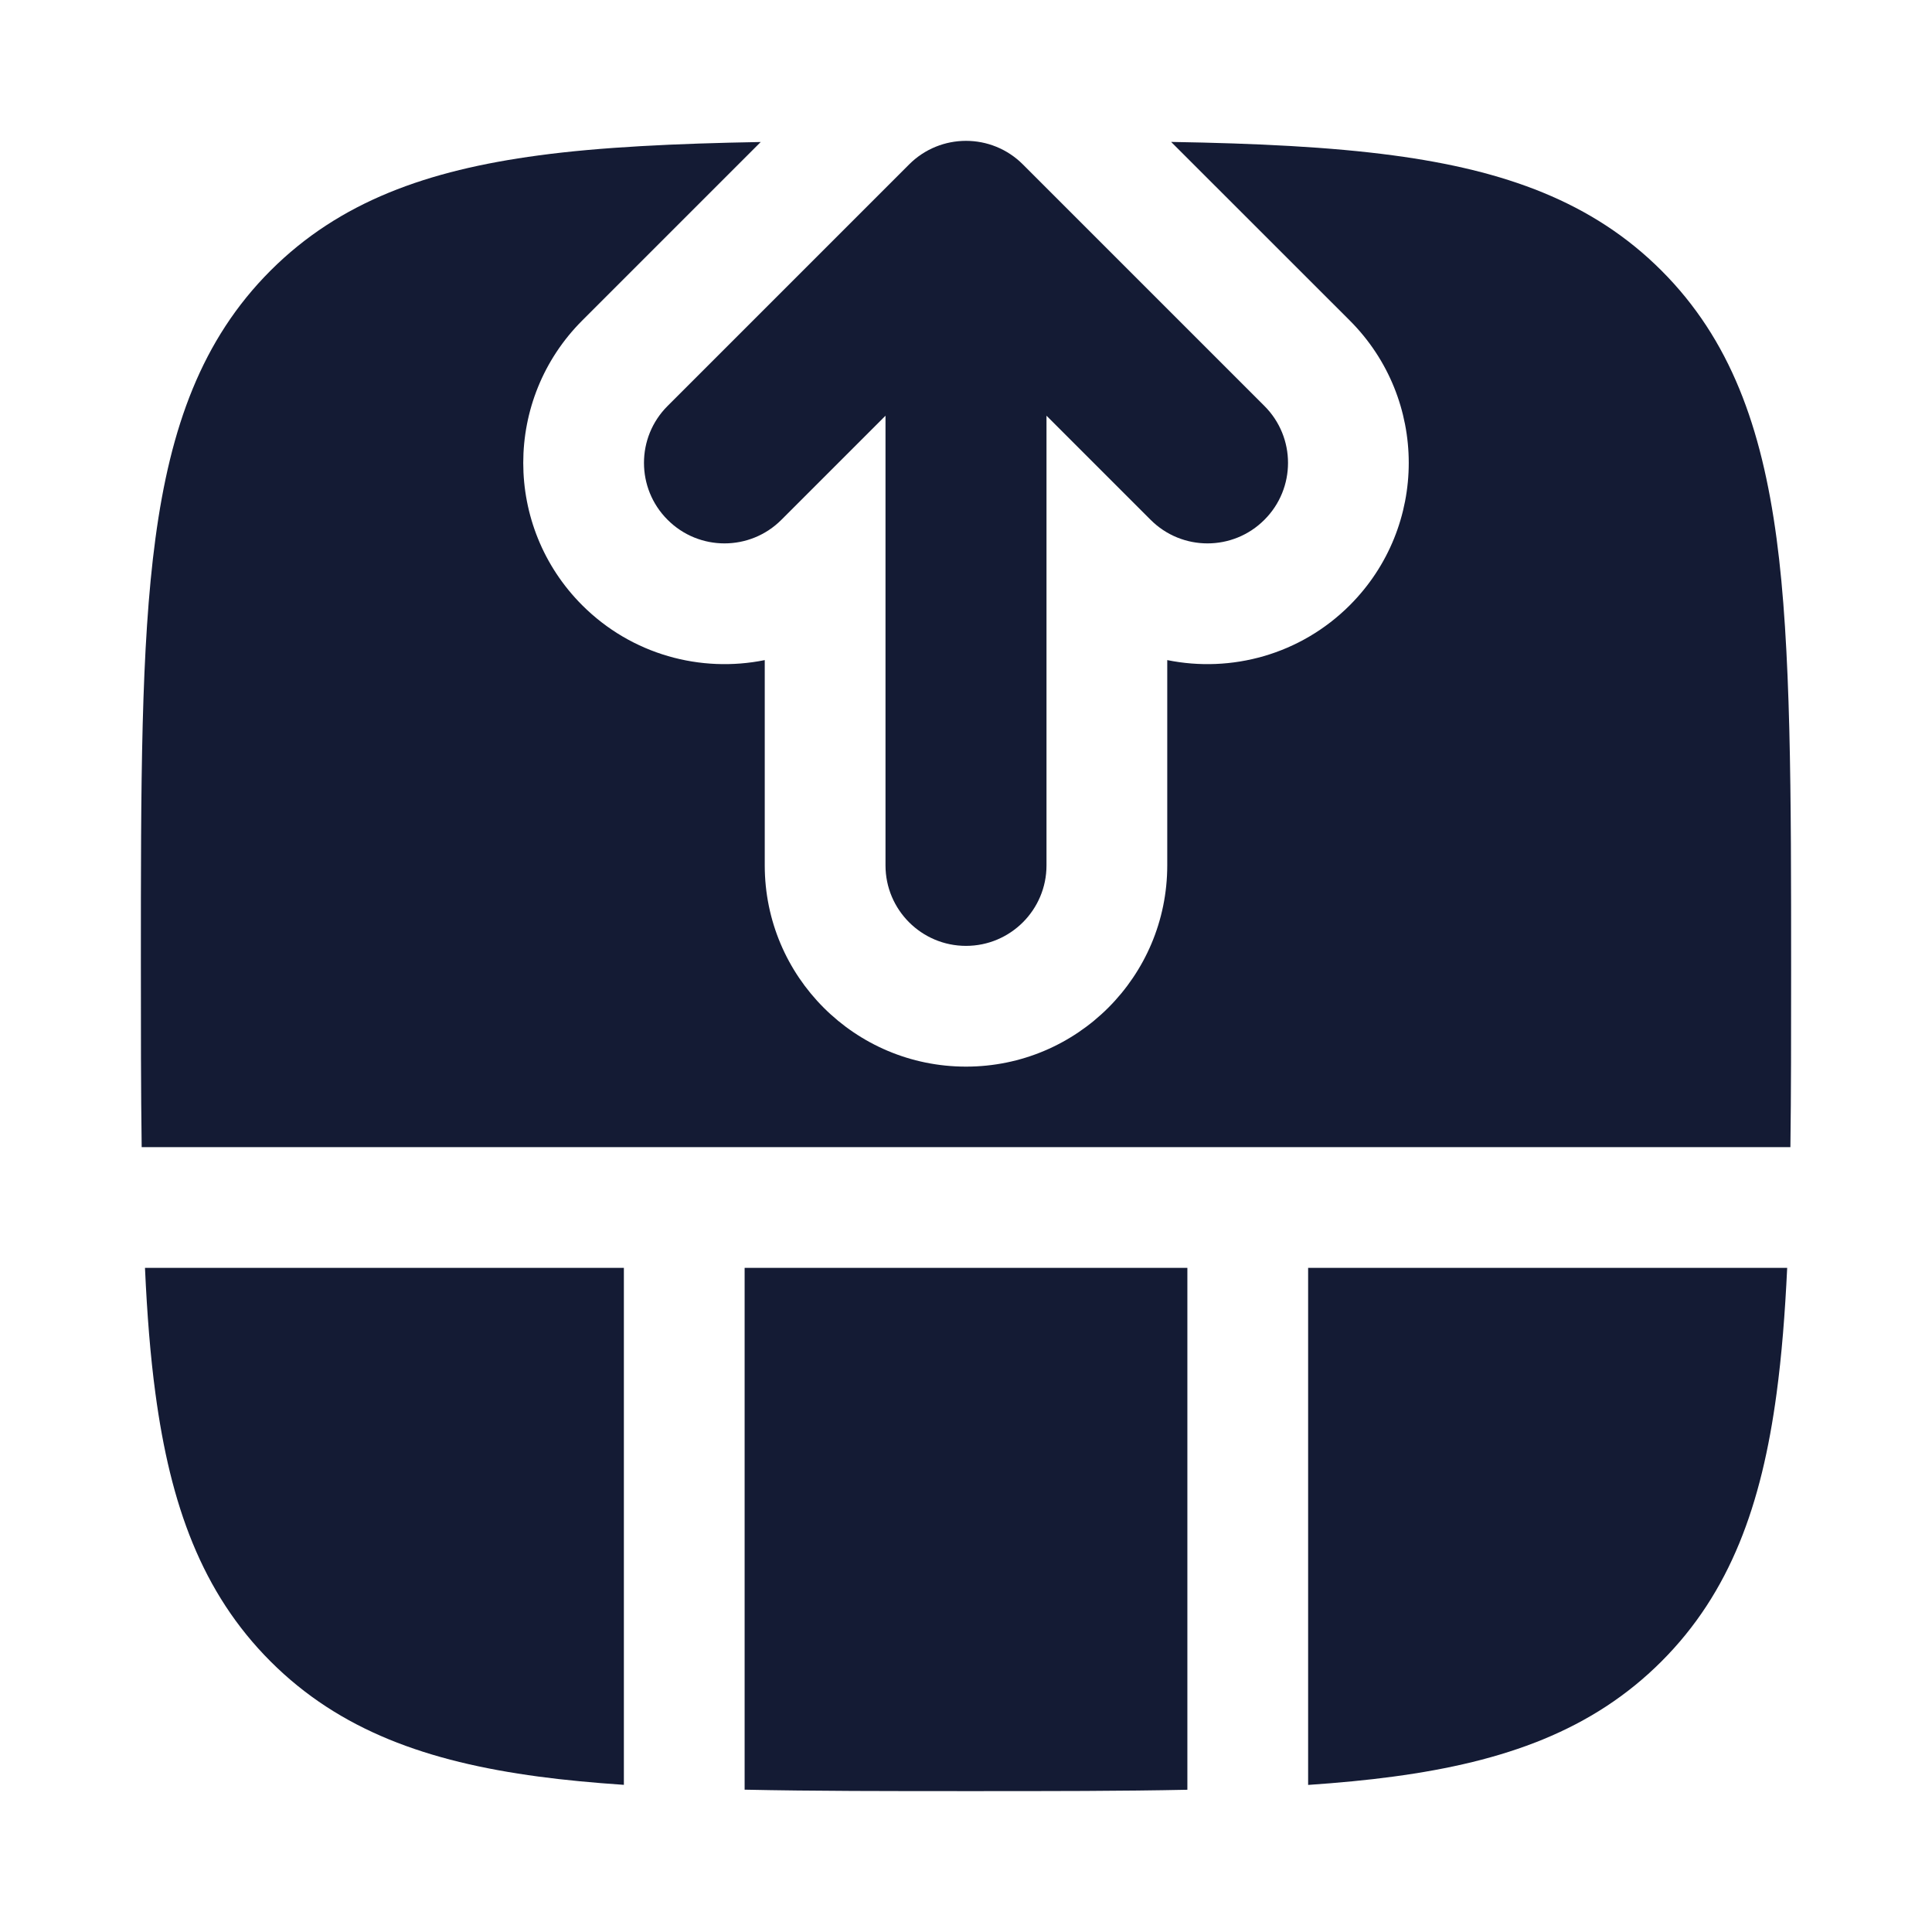 <svg width="24" height="24" viewBox="0 0 24 24" fill="none" xmlns="http://www.w3.org/2000/svg">
<path fill-rule="evenodd" clip-rule="evenodd" d="M11.293 2.043C11.683 1.652 12.317 1.652 12.707 2.043L15.707 5.043C16.098 5.433 16.098 6.067 15.707 6.457C15.317 6.848 14.683 6.848 14.293 6.457L13 5.164V10.75C13 11.302 12.552 11.75 12 11.75C11.448 11.75 11 11.302 11 10.75V5.164L9.707 6.457C9.317 6.848 8.683 6.848 8.293 6.457C7.902 6.067 7.902 5.433 8.293 5.043L11.293 2.043Z" fill="#141B34"/>
<path fill-rule="evenodd" clip-rule="evenodd" d="M9.45 1.764C8.386 1.783 7.456 1.827 6.688 1.931C5.311 2.116 4.219 2.503 3.361 3.361C2.503 4.219 2.116 5.311 1.931 6.688C1.75 8.031 1.75 9.752 1.75 11.943V11.943V11.943V11.943C1.75 12.764 1.75 13.536 1.76 14.25L22.241 14.25C22.25 13.577 22.25 12.848 22.25 12.057C22.25 9.866 22.25 8.031 22.069 6.688C21.884 5.311 21.497 4.219 20.639 3.361C19.781 2.503 18.689 2.116 17.312 1.931C16.526 1.825 15.611 1.781 14.548 1.763L16.768 3.982C17.744 4.959 17.744 6.541 16.768 7.518C16.152 8.134 15.294 8.361 14.5 8.2V10.75C14.5 12.131 13.381 13.25 12 13.25C10.619 13.25 9.5 12.131 9.5 10.75V8.2C8.706 8.361 7.848 8.134 7.232 7.518C6.256 6.541 6.256 4.959 7.232 3.982L9.45 1.764ZM16.25 15.75L22.201 15.75C22.174 16.32 22.133 16.839 22.069 17.312C21.884 18.689 21.497 19.781 20.639 20.639C19.781 21.497 18.689 21.884 17.312 22.069C16.981 22.114 16.628 22.147 16.25 22.173L16.25 15.75ZM14.75 15.75L14.75 22.233C13.943 22.25 13.048 22.25 12.057 22.25H12.057H12.057H12.057C11.04 22.25 10.1 22.25 9.25 22.232V15.75L14.75 15.75ZM7.75 15.75L7.75 22.172C7.368 22.146 7.014 22.113 6.688 22.069C5.311 21.884 4.219 21.497 3.361 20.639C2.503 19.781 2.116 18.689 1.931 17.312C1.868 16.848 1.827 16.326 1.801 15.75L7.75 15.75Z" fill="#141B34"/>
</svg>
